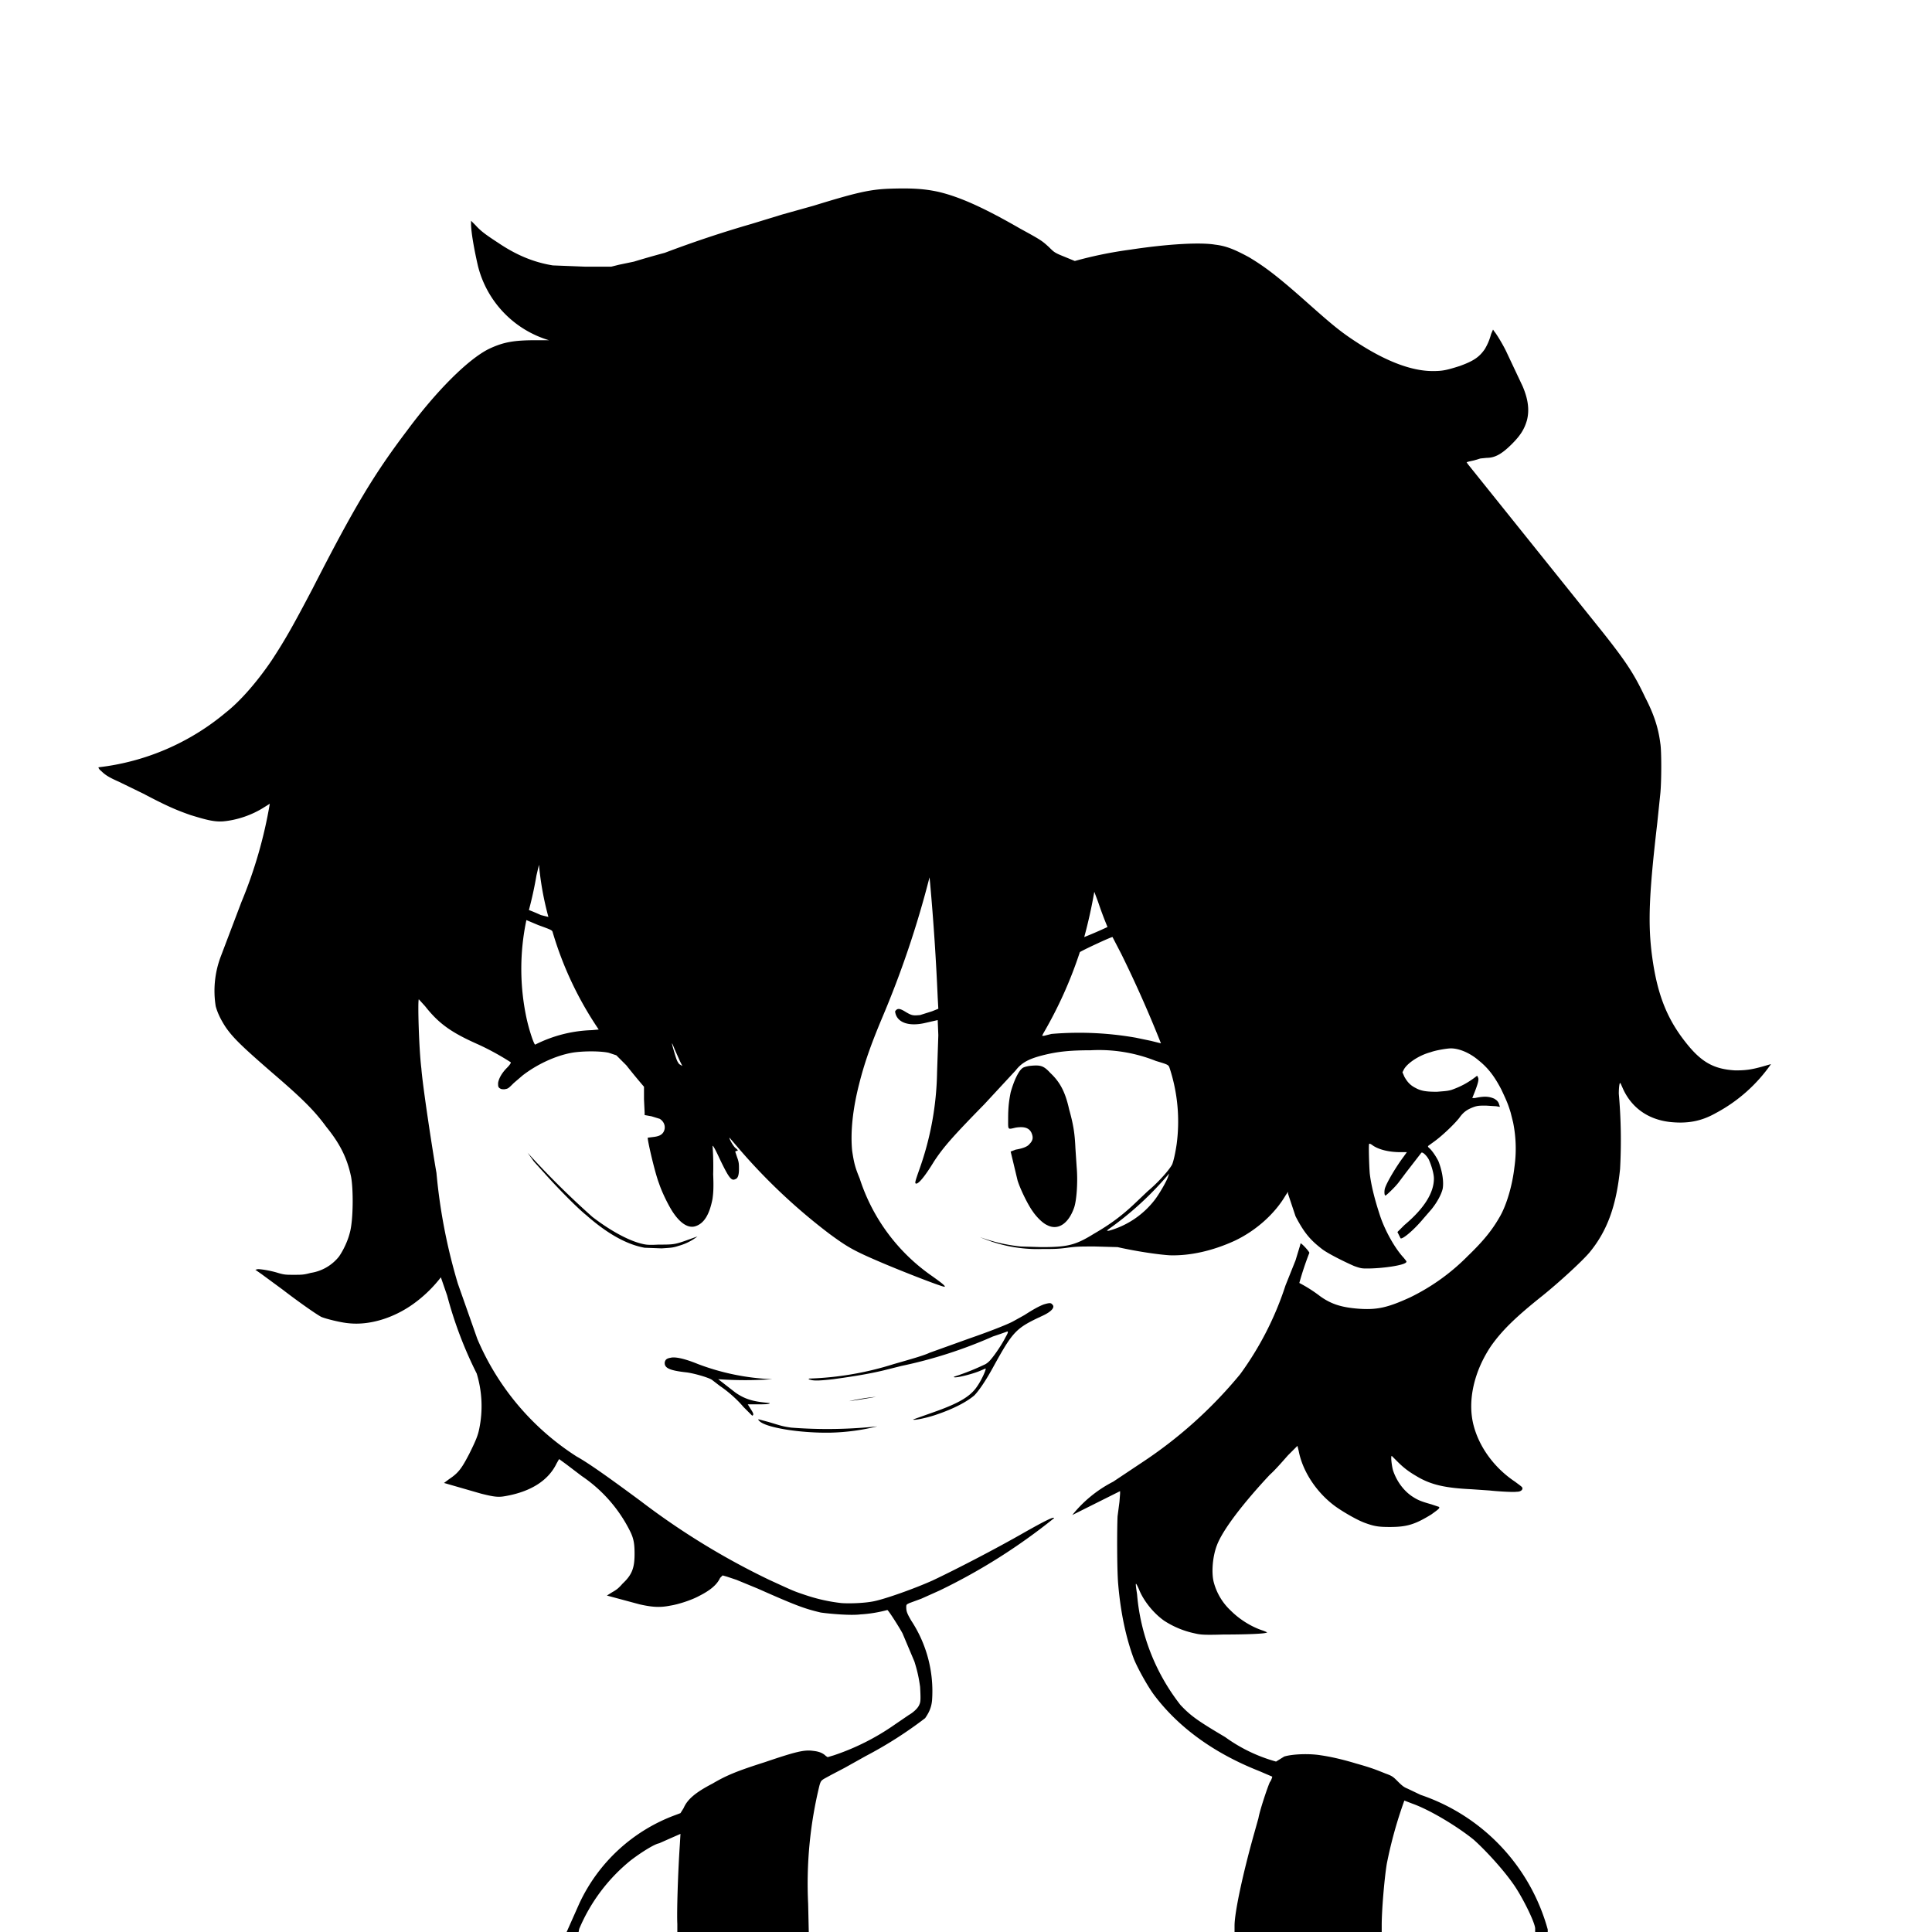 <svg xmlns="http://www.w3.org/2000/svg" version="1.0" viewBox="0 0 3072 3072"><path d="M1416 300c-32 1-54 6-122 27l-50 14-49 15a1804 1804 0 0 0-138 46 1457 1457 0 0 0-49 14l-24 5-12 3h-42l-51-2c-31-5-59-17-87-36-20-13-28-19-36-28l-7-7v5c0 13 5 41 11 67a165 165 0 0 0 113 118h-22c-34 0-51 3-74 14-32 16-82 65-130 130-53 70-84 122-150 251-31 59-44 82-65 114-23 34-50 65-73 83a383 383 0 0 1-202 87c-1 0 0 3 4 6 6 6 12 10 28 17l39 19c36 19 52 26 75 34 26 8 38 11 52 10 22-2 46-10 66-23l8-5a718 718 0 0 1-45 156l-33 87a154 154 0 0 0-8 79c3 11 8 21 15 32 12 18 28 33 74 73 49 42 68 61 87 87 22 27 33 50 39 78 4 19 4 71-2 91-3 12-10 27-17 37a71 71 0 0 1-45 26c-11 3-14 3-27 3-12 0-15 0-25-3-13-4-27-6-32-6l-4 1 10 7 34 25c22 17 53 39 61 43 7 3 31 9 43 10 36 4 77-10 109-35a209 209 0 0 0 38-38l10 29a643 643 0 0 0 47 124 178 178 0 0 1 4 88c-2 10-5 18-16 40-12 23-17 30-32 40l-8 6 59 17c20 5 27 6 38 4 41-7 69-25 82-52l4-7 11 8 25 19a229 229 0 0 1 77 88c6 12 7 21 7 36 0 22-4 33-19 47-7 8-10 10-17 14l-8 5 52 14c22 5 34 5 49 2 13-2 34-9 45-15 18-9 29-18 34-29l4-4 7 2 15 5 34 14c63 28 75 32 100 38 14 2 47 5 63 3a211 211 0 0 0 43-7c2 1 18 26 24 37l19 45c5 16 7 26 9 40 1 18 1 24-1 28-2 6-10 13-17 17l-22 15a377 377 0 0 1-97 49l-10 3-3-2c-4-4-10-7-20-8-14-2-27 1-77 18-44 14-61 21-83 34-27 14-40 25-46 39l-5 8-8 3a272 272 0 0 0-153 141l-20 45h19l1-5a280 280 0 0 1 82-109c17-13 38-26 45-27l18-8 16-7-1 17c-3 44-5 108-4 126v13h209l-1-45a658 658 0 0 1 18-188c2-7 3-8 8-11l11-6 21-11 34-19a651 651 0 0 0 94-60c7-10 10-18 11-28a204 204 0 0 0-33-127c-7-12-8-15-8-22 0-4 1-4 5-6l19-7 29-13a942 942 0 0 0 182-115c0-3-14 4-46 22-47 27-111 60-147 77-29 13-74 29-93 33-14 3-38 4-52 3-18-2-38-6-61-14-15-5-17-6-54-23a1173 1173 0 0 1-204-125c-46-34-82-60-102-71a414 414 0 0 1-158-187l-31-88a895 895 0 0 1-34-176c-7-40-22-139-24-166-4-32-6-110-4-110l10 11c22 28 42 42 85 61a421 421 0 0 1 51 28c1 1-2 5-6 9-8 8-13 17-14 24 0 5 0 6 2 8 3 2 4 2 8 2 6-1 6-1 15-10l14-12c22-17 51-31 78-36 17-3 46-3 59 0l12 4 16 16a1028 1028 0 0 0 28 34v20l1 21v4l11 2 13 4c8 5 10 14 6 21-3 5-8 7-17 8l-8 1c-1 2 11 55 18 73 5 15 16 37 23 47 11 16 23 24 34 21 14-4 23-18 28-44 1-8 2-15 1-39a437 437 0 0 0-1-45c1-1 6 9 12 22 14 29 18 34 24 31 4-1 6-6 6-16 0-8 0-11-3-19l-3-9 2-1c3 0 3-1-2-5-4-4-10-15-9-16l12 14a931 931 0 0 0 147 139c30 22 39 27 86 47 38 16 95 38 97 37s-6-7-20-17a301 301 0 0 1-115-155c-7-17-9-24-12-44-3-30 1-67 11-106 8-32 18-61 36-104a1558 1558 0 0 0 76-225l1 10a3919 3919 0 0 1 12 181l1 18-10 4-19 6c-11 1-13 1-23-5-8-5-12-6-15-3-2 2-2 2-1 6 4 14 21 20 45 15l22-5 1 24-2 59a482 482 0 0 1-28 154c-7 20-8 23-5 23 4 0 14-12 28-35 15-23 31-41 80-91l50-54c10-13 22-19 47-25 21-5 40-7 72-7a244 244 0 0 1 104 17c20 6 20 6 22 12a273 273 0 0 1 11 120c-2 14-5 27-7 32-3 7-21 28-39 43l-20 19c-21 20-40 34-66 49-29 18-42 21-83 21l-33-1a267 267 0 0 1-65-15 229 229 0 0 0 99 19c19 0 25 0 40-2s20-2 44-2l36 1c31 7 66 12 83 13 32 1 68-7 103-23 34-16 64-43 81-72l4-6v3l12 36c14 27 24 38 42 52 9 7 35 20 51 27 11 4 13 4 21 4 24 0 59-5 62-10 1-1 0-2-4-7-14-15-29-42-37-65-10-30-15-52-17-69-1-12-2-46-1-47s2 0 4 1c10 8 28 12 45 12h11l-5 7c-12 16-27 41-30 51-1 4-1 11 1 11 1 0 15-13 21-21l12-16 24-31c2-2 9 5 12 11 4 9 8 22 8 30 0 23-16 48-47 74l-11 11 5 10c3 2 21-13 36-31l13-15c9-11 16-24 18-33 2-12-1-29-7-44-4-8-11-18-15-21-1-1-2-2-1-3l11-8c12-9 29-25 38-36 7-10 13-14 24-18 6-2 9-2 19-2l16 1 6 1-2-6c-2-4-4-5-7-7-9-4-17-4-31-1h-4l4-10c5-13 7-20 5-23-1-2-1-3-2-2-14 11-26 17-40 22-7 2-12 2-23 3-16 0-25-1-34-6-8-4-13-9-18-18l-3-7 2-4c5-10 24-23 43-28 8-3 26-6 32-6 13 0 30 7 44 19 15 12 25 25 36 46 9 19 11 24 15 37l4 16a210 210 0 0 1 2 71c-3 27-12 60-24 80-11 19-24 36-50 61a333 333 0 0 1-92 66c-35 16-52 20-81 18-27-2-44-7-62-20a223 223 0 0 0-33-21 496 496 0 0 1 16-48c-1-3-12-15-14-15l-1 4-7 23-16 40a502 502 0 0 1-72 141 705 705 0 0 1-157 141l-45 30a200 200 0 0 0-65 53l68-34 8-4v4l-1 13-3 23c-1 21-1 86 1 108 4 47 13 87 25 119 7 17 23 45 32 57 39 52 96 93 167 121l21 9s-1 5-4 9c-4 9-16 45-18 57l-7 25c-18 64-31 125-31 146v10h234v-11c0-23 4-72 8-97a689 689 0 0 1 28-101l13 5c28 10 71 36 97 57 17 15 45 45 62 69 14 19 35 61 36 72v6h20v-4a314 314 0 0 0-202-214l-21-10c-5-2-8-4-15-11-8-8-9-9-20-13-15-6-22-9-47-16-23-7-42-11-56-13-18-3-45-2-58 2l-13 8a252 252 0 0 1-81-39c-44-26-55-34-71-51a330 330 0 0 1-69-176c-3-20-3-21 3-8 7 18 23 38 40 50a143 143 0 0 0 48 20c9 2 12 3 46 2 33 0 65-1 69-3 2 0 0-1-5-3-19-6-38-18-52-32a95 95 0 0 1-27-45c-4-15-2-41 5-59 9-24 41-66 84-112 9-8 21-22 29-31l15-15 2 8c6 32 28 66 58 88 11 8 33 21 46 26 16 6 23 7 41 7 27 0 40-4 66-20 11-8 14-10 12-12l-12-4c-14-4-20-6-28-11-15-9-27-25-33-43-2-7-4-23-2-23l9 9c10 10 18 16 30 23 23 14 46 19 88 21l29 2c8 1 37 3 42 2 5 0 7-1 9-3 2-4 1-4-11-13-33-22-57-55-66-90-10-39 1-86 28-126 17-24 38-45 82-80 26-21 61-53 74-68 29-35 43-75 49-133a841 841 0 0 0-2-120c0-9 1-17 2-17l1 1 4 9c14 30 40 48 74 52 28 3 50-1 73-14a250 250 0 0 0 88-78l-14 4c-18 5-27 6-43 6-34-2-54-13-79-45-30-38-45-77-53-136-7-52-5-99 8-211l5-48c2-20 2-69 0-80-3-24-10-46-24-73-17-36-29-55-67-103l-215-268-2-3 3-1 9-2 10-3 10-1c13 0 24-6 40-22 14-14 20-24 24-38 4-16 2-33-7-54l-25-53c-4-9-15-28-20-34l-2-3-3 7c-3 11-6 17-10 24-9 13-18 19-40 27-22 7-28 8-43 8-33 0-73-15-118-44-28-18-40-28-85-68-44-39-64-54-89-69-24-13-37-18-54-20-24-4-76-1-135 8a650 650 0 0 0-88 18l-17-7c-15-6-16-7-24-15-11-10-12-11-45-29-59-34-97-51-131-59-23-5-43-6-76-5zM858 1385a479 479 0 0 0 14 73l-12-3a319 319 0 0 0-19-8 606 606 0 0 0 12-55l4-17 1 10zm888 49a607 607 0 0 0 15 40 649 649 0 0 1-37 16 782 782 0 0 0 16-72l6 16zm-890 37c22 8 22 8 23 12a554 554 0 0 0 73 154l-11 1a214 214 0 0 0-90 23c-2 0-10-24-14-43a375 375 0 0 1 0-155l19 8zm927 46a1935 1935 0 0 1 63 142l-16-4-24-5a522 522 0 0 0-134-6l-12 3h-3l2-4a670 670 0 0 0 58-129c2-2 51-25 52-24l14 27zm-710 152 8 18 4 8-5-3c-3-4-4-6-7-16-6-20-6-22 0-7zm784 203c-3 8-14 27-21 36a139 139 0 0 1-73 49h-3l2-2a513 513 0 0 0 97-89l-2 6z"/><path d="M1636 1695c-5 1-9 2-11 4-6 5-13 20-18 38-3 15-4 25-4 43 0 17-1 16 12 13 13-2 21 0 25 8 3 7 3 12-3 18-3 4-10 7-22 9l-8 3 11 46c4 13 16 38 24 49 6 9 16 19 23 22 17 9 34-2 43-28 4-12 6-41 4-64l-2-30c-1-23-3-37-10-62-6-27-14-43-30-58-11-12-16-13-34-11zm-797 138 10 14 19 21c17 19 49 52 64 64 34 30 65 47 93 52l27 1c15-1 18-1 27-4a86 86 0 0 0 30-15l-14 5c-22 8-24 8-48 8-18 1-21 0-29-2-22-6-50-22-76-42a1345 1345 0 0 1-103-102zm821 241c-8 3-17 8-31 17l-18 10c-9 5-40 17-69 27l-64 23c-8 4-29 10-57 18a497 497 0 0 1-134 23c-2 1-2 1 2 2 6 2 18 1 36-1 29-4 55-8 80-14l28-7a731 731 0 0 0 146-47 642 642 0 0 0 23-8c1 1 1 2-3 9-6 12-17 28-23 35-3 4-8 8-11 9a378 378 0 0 1-48 19c-3 4 30-4 43-10l7-3c2 0-6 18-13 28-11 17-31 28-71 42l-31 11c0 2 20-2 35-7 30-10 50-21 62-31 7-7 18-23 29-43 33-60 37-64 80-84 15-7 20-14 15-18-2-3-6-2-13 0zm-594 85c-6 1-8 3-9 7-1 9 7 13 33 16 11 1 36 8 42 12l13 10c12 8 27 21 37 33l14 14c3-1 2-4-2-10l-5-8h13c13 0 22 0 22-2l-9-1c-19-2-32-6-46-16l-27-21a606 606 0 0 0 86 0 374 374 0 0 1-118-24c-22-9-37-12-44-10z"/><path d="M1393 2221a318 318 0 0 0-43 7 1083 1083 0 0 0 43-7zm-186 38c9 11 66 20 114 19a340 340 0 0 0 74-10 747 747 0 0 1-137 2c-14-2-16-3-36-9l-15-4c-2 0-2 0 0 2z"/></svg>
